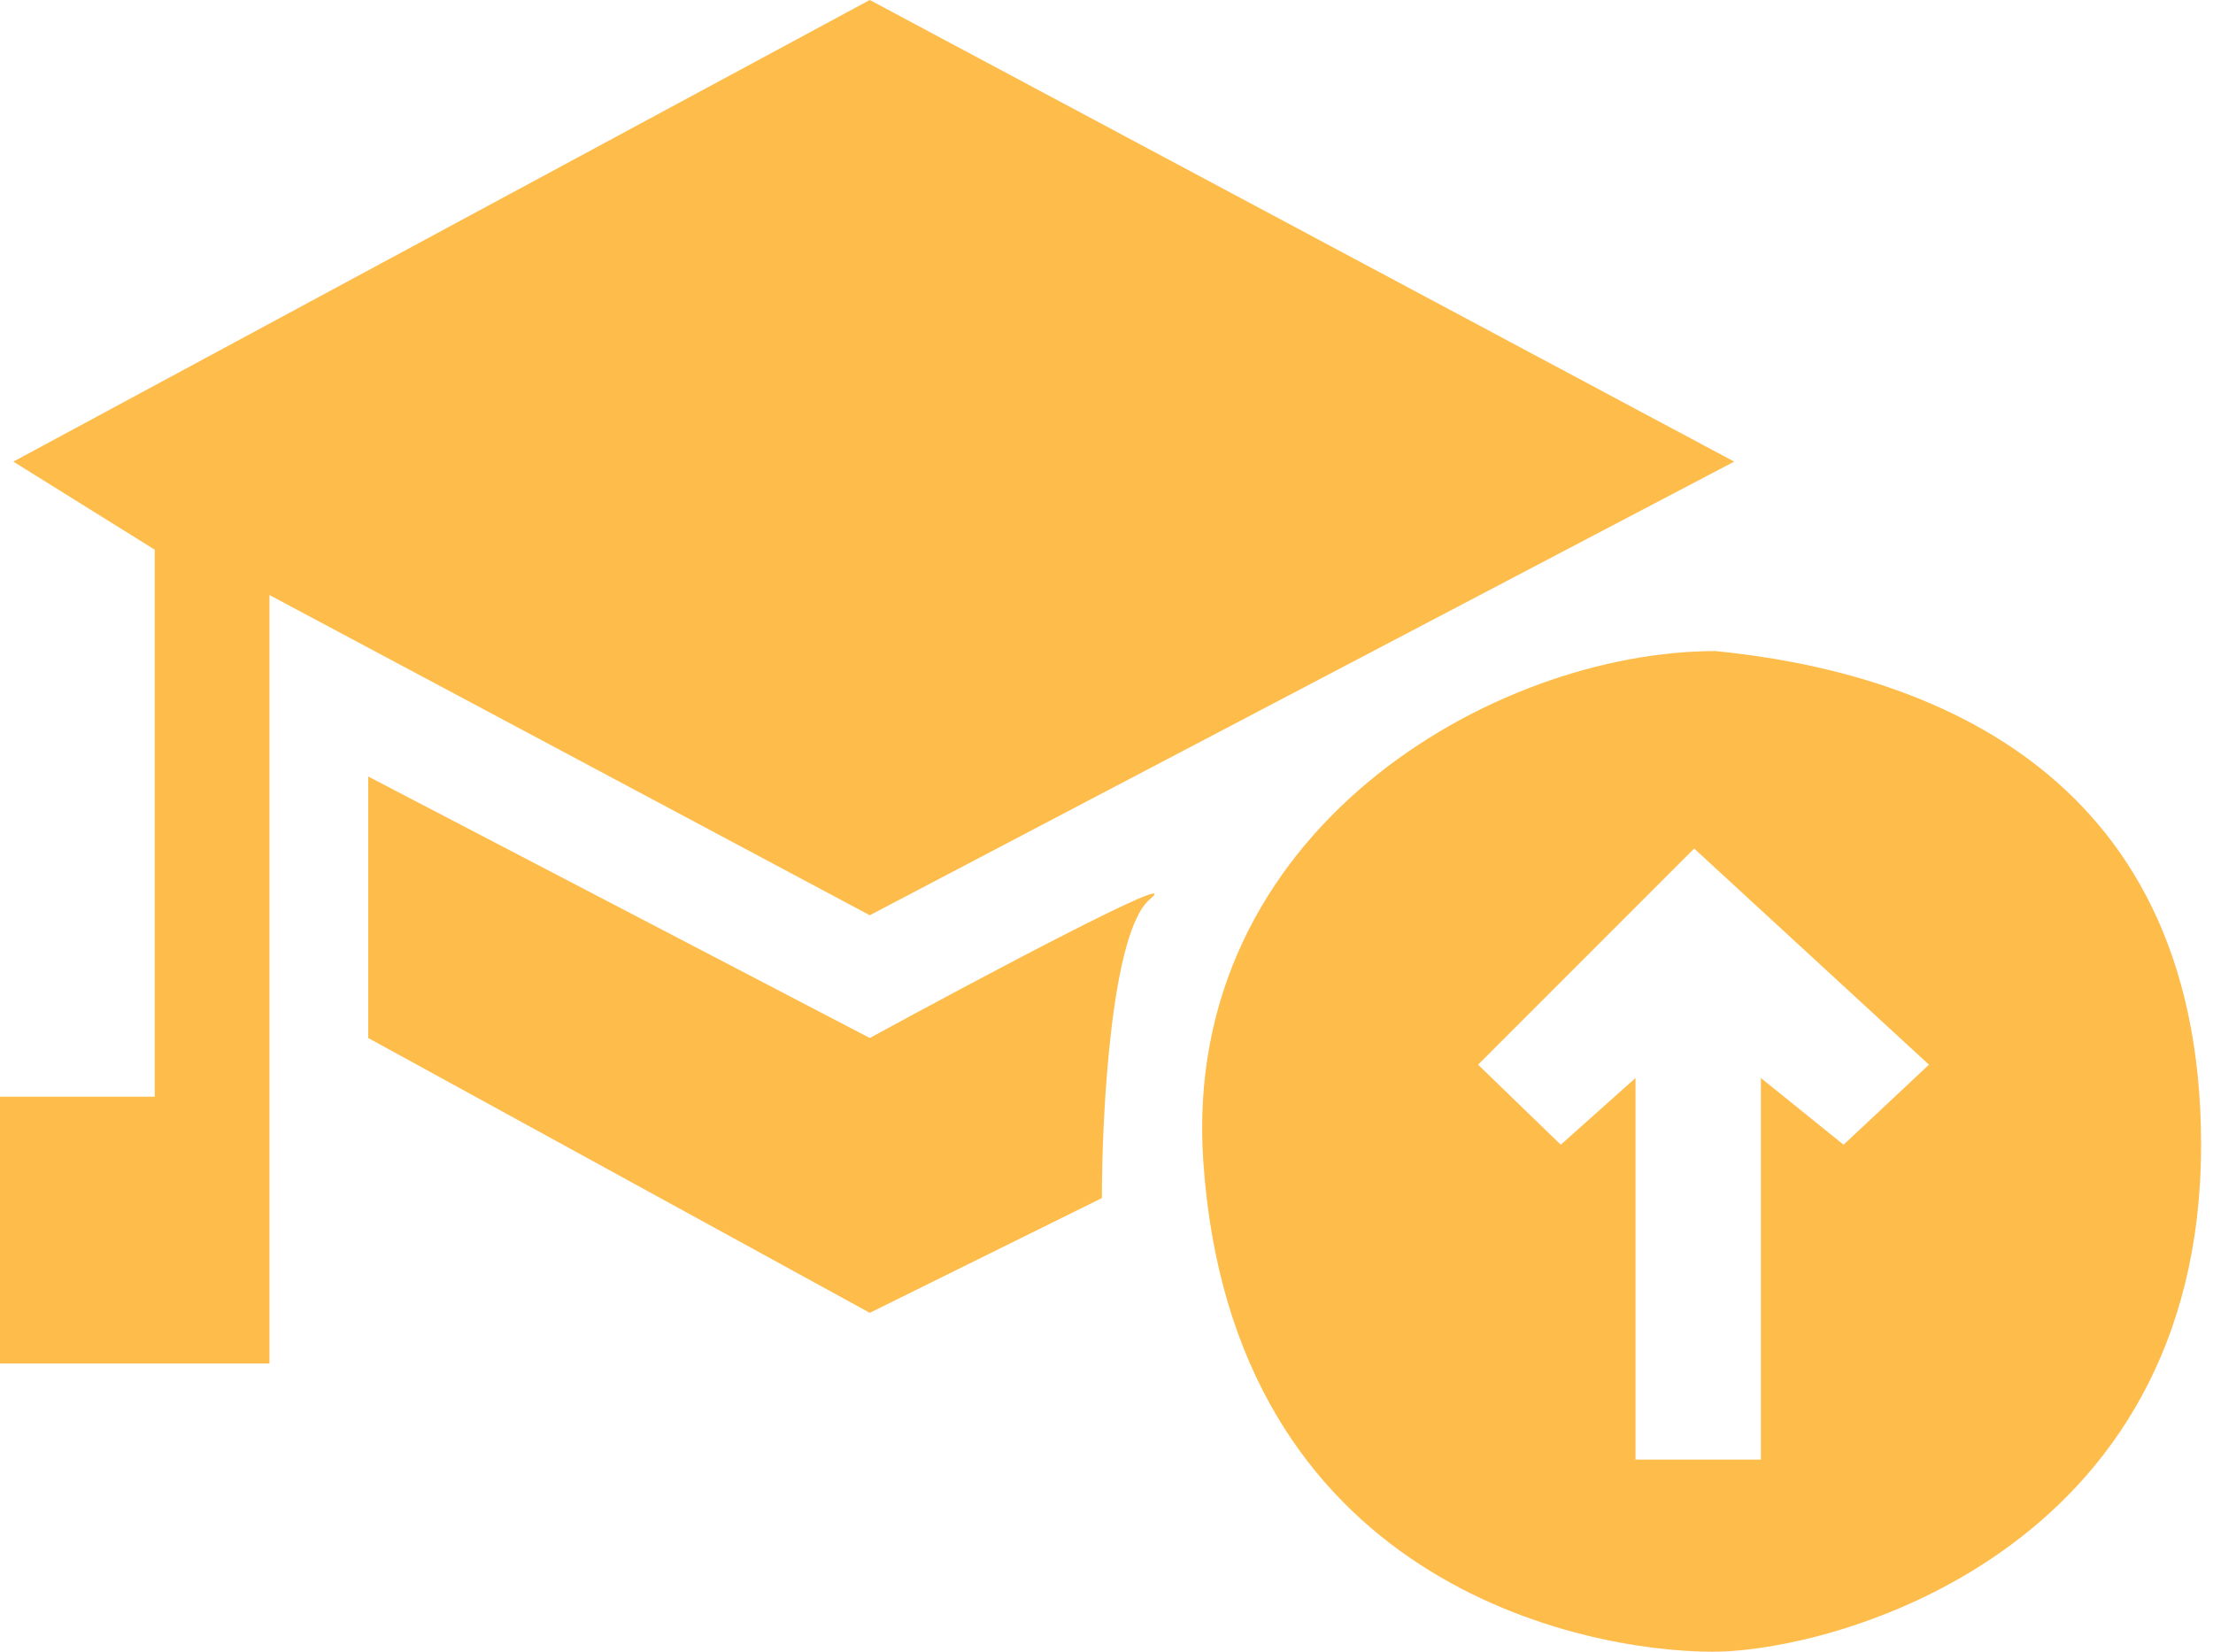 <svg width="134" height="100" viewBox="0 0 134 100" fill="none" xmlns="http://www.w3.org/2000/svg">
<path fillRule="evenodd" clipRule="evenodd" d="M103.877 39.418C90.469 39.418 71.519 50.287 72.859 70.275C74.571 95.8 95.8 100 103.716 100C110.985 100 133.279 94.023 133.279 69.305C133.279 45.986 115.509 40.565 103.877 39.418ZM89.499 64.459L102.585 51.373L116.801 64.459L111.632 69.305L106.624 65.267V88.368H99.031V65.267L94.507 69.305L89.499 64.459Z" fill="#FEBC4B"/>
<path d="M0.808 27.948L52.666 0L105.008 27.948L52.666 55.412L16.317 36.026V82.552H0V66.397H9.37V33.279L0.808 27.948Z" fill="#FEBC4B"/>
<path d="M22.294 47.011V62.843L52.666 79.483L66.721 72.536C66.721 67.313 67.302 56.381 69.628 54.443C71.955 52.504 59.289 59.235 52.666 62.843L22.294 47.011Z" fill="#FEBC4B"/>
</svg>
